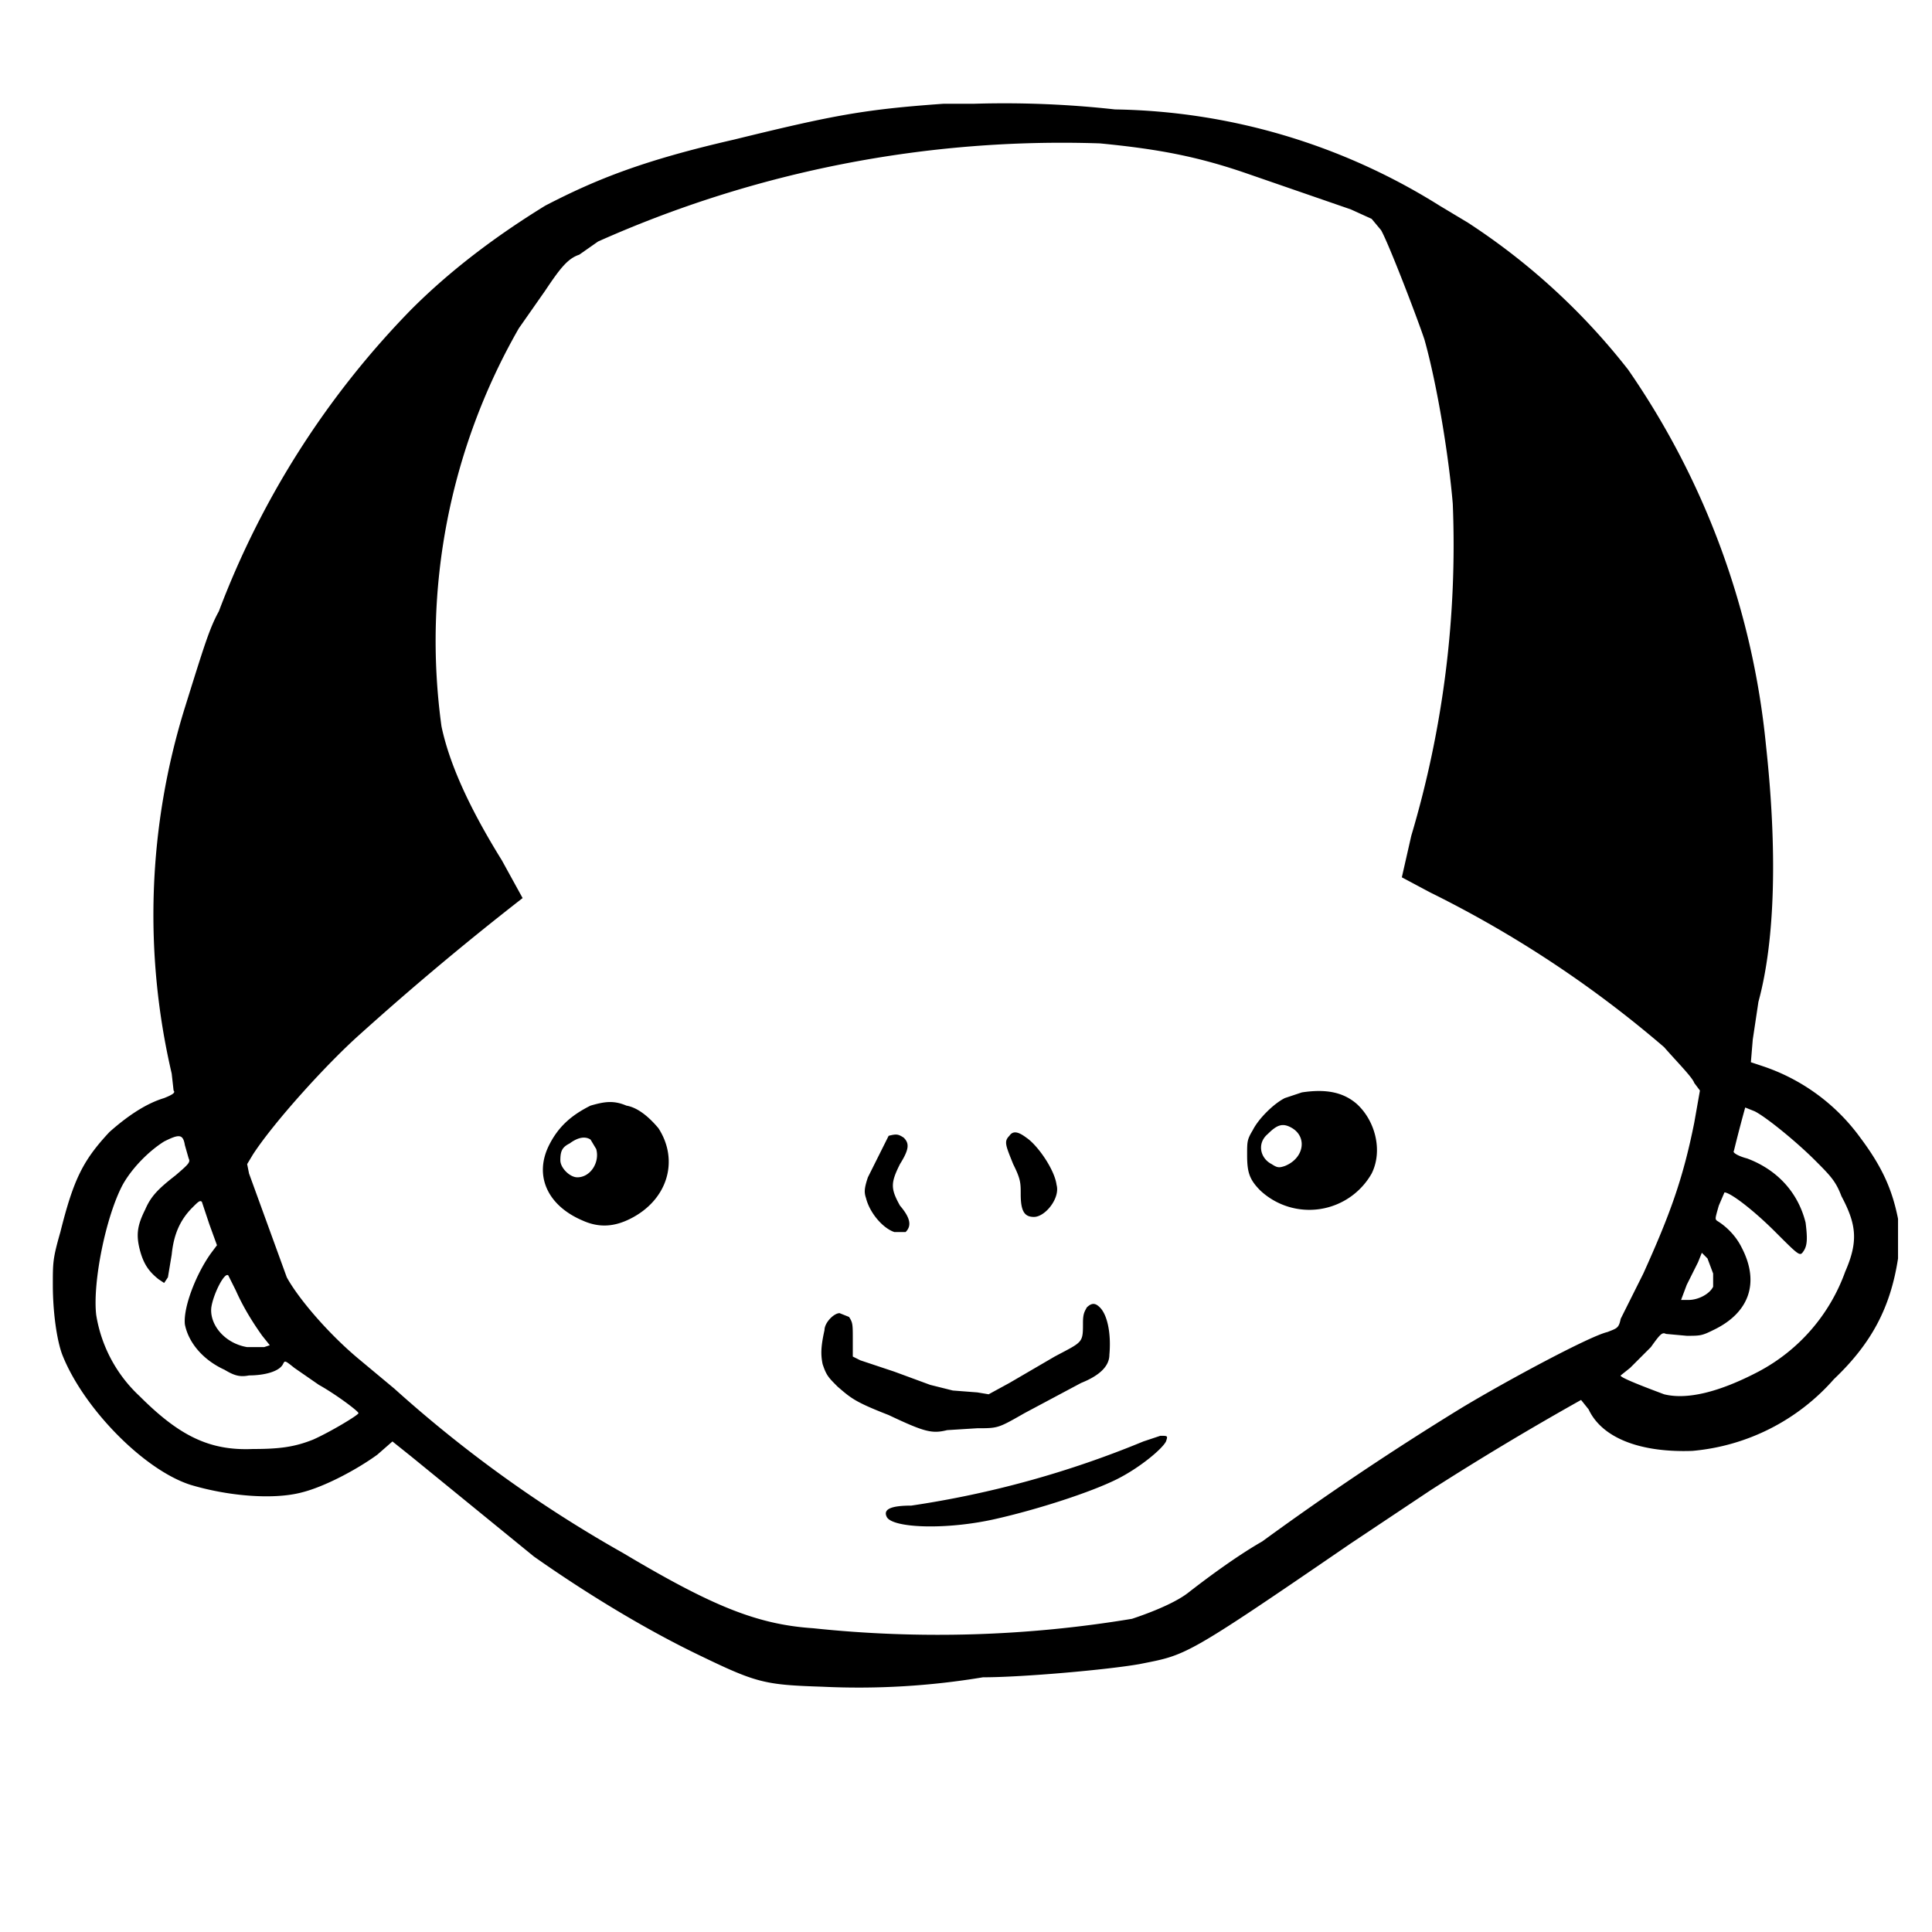 <svg xmlns="http://www.w3.org/2000/svg" version="1" viewBox="0 0 1024 1024"><path d="M500 55c-42 3-58 6-111 19-48 11-73 21-100 35-26 16-50 34-71 55a462 462 0 0 0-102 160c-5 9-8 19-18 51a370 370 0 0 0-7 194l1 9c1 1 0 2-5 4-10 3-20 10-29 18-14 15-19 25-26 53-4 14-4 16-4 28 0 14 2 29 5 37 11 28 43 61 68 69 20 6 44 8 59 4 12-3 29-12 40-20l8-7 10 8 65 53c27 19 58 38 87 52 31 15 35 16 66 17a401 401 0 0 0 85-5c21 0 66-4 83-7 25-5 23-3 112-64l42-28a1569 1569 0 0 1 80-48l4 5c7 15 27 23 55 22a113 113 0 0 0 75-38c20-19 30-38 34-64v-21c-3-15-8-27-20-43a105 105 0 0 0-52-38l-6-2 1-12 3-20c9-33 10-81 4-136a422 422 0 0 0-73-199 350 350 0 0 0-85-78l-15-9a333 333 0 0 0-172-51 532 532 0 0 0-75-3h-16zm83 21c31 3 52 7 78 16l55 19 11 5 5 6c4 7 19 46 23 58 7 25 13 63 15 87a540 540 0 0 1-22 176l-5 22 15 8a593 593 0 0 1 124 82c7 8 15 16 16 19l3 4-3 17c-6 30-13 49-27 80l-12 24c-1 5-2 5-7 7-9 2-52 25-77 40a1580 1580 0 0 0-106 71c-14 8-30 20-39 27-5 4-15 9-30 14a628 628 0 0 1-169 5c-30-2-54-12-101-40a679 679 0 0 1-121-87l-18-15c-17-14-33-33-39-44l-20-55-1-5 3-5c11-17 39-48 57-64a1563 1563 0 0 1 86-72l-11-20c-18-29-28-52-32-71a333 333 0 0 1 41-211l14-20c8-12 12-17 18-19l10-7a603 603 0 0 1 266-52zm347 513c6 3 22 16 32 26 8 8 11 11 14 19 8 15 9 24 2 40a97 97 0 0 1-46 53c-21 11-38 15-50 12-8-3-24-9-23-10l5-4 11-11c5-7 6-8 8-7l11 1c7 0 8 0 14-3 19-9 25-25 15-44-3-6-8-11-13-14-1-1-1-1 1-8l3-7c3 0 15 9 27 21 13 13 13 13 15 10s2-7 1-15c-4-16-15-28-31-34-4-1-8-3-7-4a766 766 0 0 1 6-23l5 2zM98 607l2 7c1 2 0 3-7 9-9 7-13 11-16 18-4 8-5 13-3 21s5 12 10 16l3 2 2-3 2-12c1-10 4-18 11-25 3-3 4-4 5-3l4 12 4 11-3 4c-8 11-15 29-14 38 2 10 10 19 21 24 5 3 8 4 13 3 8 0 16-2 18-6 1-2 1-2 6 2l13 9c9 5 21 14 21 15s-15 10-24 14c-10 4-18 5-32 5-23 1-39-7-60-28a75 75 0 0 1-23-43c-2-17 5-52 14-69 5-9 14-18 22-23 8-4 10-4 11 2zm810 68v7c-2 4-8 7-13 7h-4l3-8 6-12 2-5 3 3 3 8zm-783 9c4 9 9 17 14 24l4 5-3 1h-9c-12-2-20-12-19-21 1-7 7-19 9-17l4 8zm565-105l-9 3c-6 3-14 11-17 17-3 5-3 6-3 13 0 9 1 13 7 19a38 38 0 0 0 59-9c6-12 2-28-8-37-7-6-16-8-29-6zm-5 19c8 5 6 16-4 20-3 1-4 1-7-1-6-3-8-11-2-16 5-5 8-6 13-3zm-372-12c-10 5-17 11-22 21-8 16-1 32 18 40 9 4 17 3 25-1 20-10 26-31 15-48-5-6-11-11-17-12-7-3-12-2-19 0zm0 18l3 5c2 7-3 15-10 15-4 0-9-5-9-9 0-5 1-7 5-9 4-3 8-4 11-2zm222-2c-3 3-2 5 2 15 4 8 4 10 4 16 0 9 2 12 7 12 6 0 14-10 12-17-1-8-10-21-16-25-4-3-7-4-9-1zm-64 0l-11 22c-2 6-2 8-1 11 2 8 9 16 15 18h6c3-3 3-7-3-14-5-9-5-12 0-22 5-8 5-11 2-14-3-2-4-2-8-1zm105 91c-1 2-2 3-2 8 0 11 0 10-15 18l-24 14-11 6-6-1-13-1-12-3-19-7-18-6-4-2v-9c0-8 0-9-2-12l-5-2c-3 0-8 5-8 9-2 9-2 13-1 18 2 6 3 7 8 12 7 6 9 8 27 15 19 9 23 10 31 8l16-1c11 0 11 0 25-8l30-16c10-4 15-9 15-15 1-11-1-21-5-25-2-2-4-3-7 0zm30 71a522 522 0 0 1-123 34c-11 0-15 2-13 6 3 6 32 7 58 1 22-5 50-14 64-21 12-6 24-16 26-20 1-3 1-3-3-3l-9 3z"/></svg>
